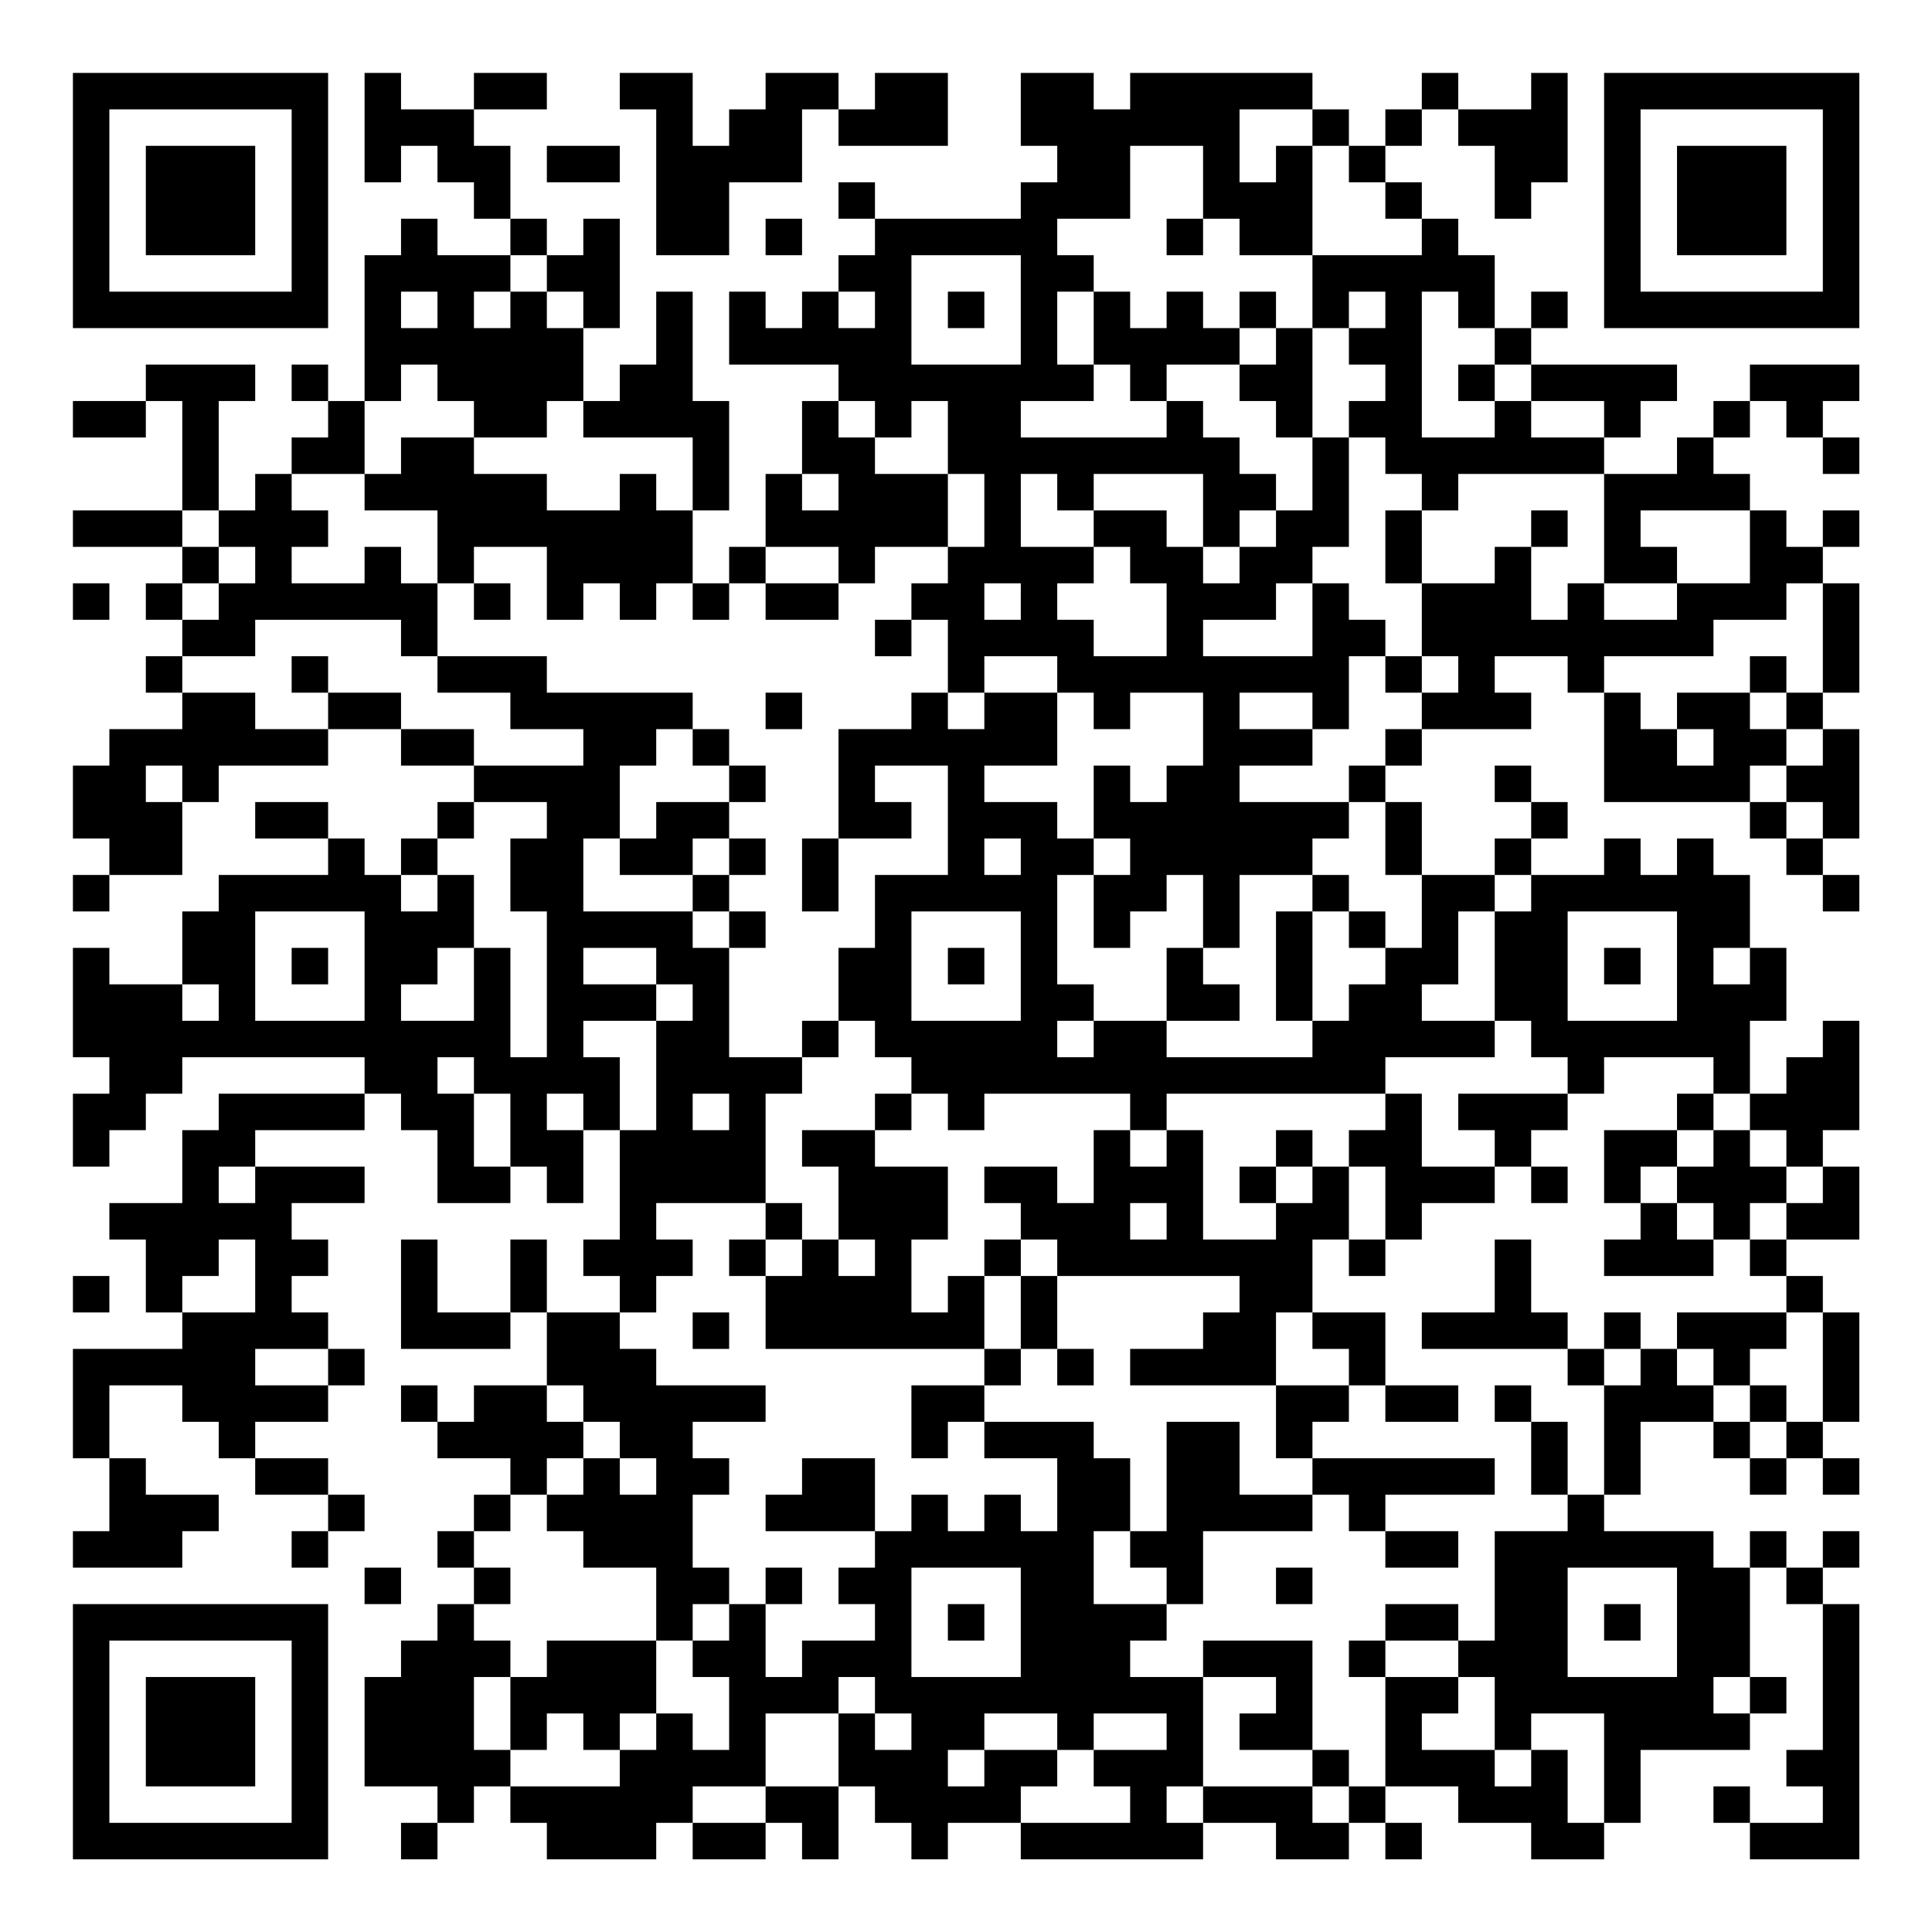 <?xml version="1.0" encoding="UTF-8"?>
<svg xmlns="http://www.w3.org/2000/svg" version="1.1" width="200" height="200" viewBox="0 0 200 200"><rect x="0" y="0" width="200" height="200" fill="#ffffff"/><g transform="scale(3.774)"><g transform="translate(2,2)"><path fill-rule="evenodd" d="M8 0L8 3L9 3L9 2L10 2L10 3L11 3L11 4L12 4L12 5L10 5L10 4L9 4L9 5L8 5L8 9L7 9L7 8L6 8L6 9L7 9L7 10L6 10L6 11L5 11L5 12L4 12L4 9L5 9L5 8L2 8L2 9L0 9L0 10L2 10L2 9L3 9L3 12L0 12L0 13L3 13L3 14L2 14L2 15L3 15L3 16L2 16L2 17L3 17L3 18L1 18L1 19L0 19L0 21L1 21L1 22L0 22L0 23L1 23L1 22L3 22L3 20L4 20L4 19L7 19L7 18L9 18L9 19L11 19L11 20L10 20L10 21L9 21L9 22L8 22L8 21L7 21L7 20L5 20L5 21L7 21L7 22L4 22L4 23L3 23L3 25L1 25L1 24L0 24L0 27L1 27L1 28L0 28L0 30L1 30L1 29L2 29L2 28L3 28L3 27L8 27L8 28L4 28L4 29L3 29L3 31L1 31L1 32L2 32L2 34L3 34L3 35L0 35L0 38L1 38L1 40L0 40L0 41L3 41L3 40L4 40L4 39L2 39L2 38L1 38L1 36L3 36L3 37L4 37L4 38L5 38L5 39L7 39L7 40L6 40L6 41L7 41L7 40L8 40L8 39L7 39L7 38L5 38L5 37L7 37L7 36L8 36L8 35L7 35L7 34L6 34L6 33L7 33L7 32L6 32L6 31L8 31L8 30L5 30L5 29L8 29L8 28L9 28L9 29L10 29L10 31L12 31L12 30L13 30L13 31L14 31L14 29L15 29L15 32L14 32L14 33L15 33L15 34L13 34L13 32L12 32L12 34L10 34L10 32L9 32L9 35L12 35L12 34L13 34L13 36L11 36L11 37L10 37L10 36L9 36L9 37L10 37L10 38L12 38L12 39L11 39L11 40L10 40L10 41L11 41L11 42L10 42L10 43L9 43L9 44L8 44L8 47L10 47L10 48L9 48L9 49L10 49L10 48L11 48L11 47L12 47L12 48L13 48L13 49L16 49L16 48L17 48L17 49L19 49L19 48L20 48L20 49L21 49L21 47L22 47L22 48L23 48L23 49L24 49L24 48L26 48L26 49L31 49L31 48L33 48L33 49L35 49L35 48L36 48L36 49L37 49L37 48L36 48L36 47L38 47L38 48L40 48L40 49L42 49L42 48L43 48L43 46L46 46L46 45L47 45L47 44L46 44L46 41L47 41L47 42L48 42L48 46L47 46L47 47L48 47L48 48L46 48L46 47L45 47L45 48L46 48L46 49L49 49L49 42L48 42L48 41L49 41L49 40L48 40L48 41L47 41L47 40L46 40L46 41L45 41L45 40L42 40L42 39L43 39L43 37L45 37L45 38L46 38L46 39L47 39L47 38L48 38L48 39L49 39L49 38L48 38L48 37L49 37L49 34L48 34L48 33L47 33L47 32L49 32L49 30L48 30L48 29L49 29L49 26L48 26L48 27L47 27L47 28L46 28L46 26L47 26L47 24L46 24L46 22L45 22L45 21L44 21L44 22L43 22L43 21L42 21L42 22L40 22L40 21L41 21L41 20L40 20L40 19L39 19L39 20L40 20L40 21L39 21L39 22L37 22L37 20L36 20L36 19L37 19L37 18L40 18L40 17L39 17L39 16L41 16L41 17L42 17L42 20L46 20L46 21L47 21L47 22L48 22L48 23L49 23L49 22L48 22L48 21L49 21L49 18L48 18L48 17L49 17L49 14L48 14L48 13L49 13L49 12L48 12L48 13L47 13L47 12L46 12L46 11L45 11L45 10L46 10L46 9L47 9L47 10L48 10L48 11L49 11L49 10L48 10L48 9L49 9L49 8L46 8L46 9L45 9L45 10L44 10L44 11L42 11L42 10L43 10L43 9L44 9L44 8L40 8L40 7L41 7L41 6L40 6L40 7L39 7L39 5L38 5L38 4L37 4L37 3L36 3L36 2L37 2L37 1L38 1L38 2L39 2L39 4L40 4L40 3L41 3L41 0L40 0L40 1L38 1L38 0L37 0L37 1L36 1L36 2L35 2L35 1L34 1L34 0L29 0L29 1L28 1L28 0L26 0L26 2L27 2L27 3L26 3L26 4L22 4L22 3L21 3L21 4L22 4L22 5L21 5L21 6L20 6L20 7L19 7L19 6L18 6L18 8L21 8L21 9L20 9L20 11L19 11L19 13L18 13L18 14L17 14L17 12L18 12L18 9L17 9L17 6L16 6L16 8L15 8L15 9L14 9L14 7L15 7L15 4L14 4L14 5L13 5L13 4L12 4L12 2L11 2L11 1L13 1L13 0L11 0L11 1L9 1L9 0ZM15 0L15 1L16 1L16 5L18 5L18 3L20 3L20 1L21 1L21 2L24 2L24 0L22 0L22 1L21 1L21 0L19 0L19 1L18 1L18 2L17 2L17 0ZM32 1L32 3L33 3L33 2L34 2L34 5L32 5L32 4L31 4L31 2L29 2L29 4L27 4L27 5L28 5L28 6L27 6L27 8L28 8L28 9L26 9L26 10L30 10L30 9L31 9L31 10L32 10L32 11L33 11L33 12L32 12L32 13L31 13L31 11L28 11L28 12L27 12L27 11L26 11L26 13L28 13L28 14L27 14L27 15L28 15L28 16L30 16L30 14L29 14L29 13L28 13L28 12L30 12L30 13L31 13L31 14L32 14L32 13L33 13L33 12L34 12L34 10L35 10L35 13L34 13L34 14L33 14L33 15L31 15L31 16L34 16L34 14L35 14L35 15L36 15L36 16L35 16L35 18L34 18L34 17L32 17L32 18L34 18L34 19L32 19L32 20L35 20L35 21L34 21L34 22L32 22L32 24L31 24L31 22L30 22L30 23L29 23L29 24L28 24L28 22L29 22L29 21L28 21L28 19L29 19L29 20L30 20L30 19L31 19L31 17L29 17L29 18L28 18L28 17L27 17L27 16L25 16L25 17L24 17L24 15L23 15L23 14L24 14L24 13L25 13L25 11L24 11L24 9L23 9L23 10L22 10L22 9L21 9L21 10L22 10L22 11L24 11L24 13L22 13L22 14L21 14L21 13L19 13L19 14L18 14L18 15L17 15L17 14L16 14L16 15L15 15L15 14L14 14L14 15L13 15L13 13L11 13L11 14L10 14L10 12L8 12L8 11L9 11L9 10L11 10L11 11L13 11L13 12L15 12L15 11L16 11L16 12L17 12L17 10L14 10L14 9L13 9L13 10L11 10L11 9L10 9L10 8L9 8L9 9L8 9L8 11L6 11L6 12L7 12L7 13L6 13L6 14L8 14L8 13L9 13L9 14L10 14L10 16L9 16L9 15L5 15L5 16L3 16L3 17L5 17L5 18L7 18L7 17L9 17L9 18L11 18L11 19L14 19L14 18L12 18L12 17L10 17L10 16L13 16L13 17L17 17L17 18L16 18L16 19L15 19L15 21L14 21L14 23L17 23L17 24L18 24L18 27L20 27L20 28L19 28L19 31L16 31L16 32L17 32L17 33L16 33L16 34L15 34L15 35L16 35L16 36L19 36L19 37L17 37L17 38L18 38L18 39L17 39L17 41L18 41L18 42L17 42L17 43L16 43L16 41L14 41L14 40L13 40L13 39L14 39L14 38L15 38L15 39L16 39L16 38L15 38L15 37L14 37L14 36L13 36L13 37L14 37L14 38L13 38L13 39L12 39L12 40L11 40L11 41L12 41L12 42L11 42L11 43L12 43L12 44L11 44L11 46L12 46L12 47L15 47L15 46L16 46L16 45L17 45L17 46L18 46L18 44L17 44L17 43L18 43L18 42L19 42L19 44L20 44L20 43L22 43L22 42L21 42L21 41L22 41L22 40L23 40L23 39L24 39L24 40L25 40L25 39L26 39L26 40L27 40L27 38L25 38L25 37L28 37L28 38L29 38L29 40L28 40L28 42L30 42L30 43L29 43L29 44L31 44L31 47L30 47L30 48L31 48L31 47L34 47L34 48L35 48L35 47L36 47L36 44L38 44L38 45L37 45L37 46L39 46L39 47L40 47L40 46L41 46L41 48L42 48L42 45L40 45L40 46L39 46L39 44L38 44L38 43L39 43L39 40L41 40L41 39L42 39L42 36L43 36L43 35L44 35L44 36L45 36L45 37L46 37L46 38L47 38L47 37L48 37L48 34L47 34L47 33L46 33L46 32L47 32L47 31L48 31L48 30L47 30L47 29L46 29L46 28L45 28L45 27L42 27L42 28L41 28L41 27L40 27L40 26L39 26L39 23L40 23L40 22L39 22L39 23L38 23L38 25L37 25L37 26L39 26L39 27L36 27L36 28L30 28L30 29L29 29L29 28L25 28L25 29L24 29L24 28L23 28L23 27L22 27L22 26L21 26L21 24L22 24L22 22L24 22L24 19L22 19L22 20L23 20L23 21L21 21L21 18L23 18L23 17L24 17L24 18L25 18L25 17L27 17L27 19L25 19L25 20L27 20L27 21L28 21L28 22L27 22L27 25L28 25L28 26L27 26L27 27L28 27L28 26L30 26L30 27L34 27L34 26L35 26L35 25L36 25L36 24L37 24L37 22L36 22L36 20L35 20L35 19L36 19L36 18L37 18L37 17L38 17L38 16L37 16L37 14L39 14L39 13L40 13L40 15L41 15L41 14L42 14L42 15L44 15L44 14L46 14L46 12L43 12L43 13L44 13L44 14L42 14L42 11L38 11L38 12L37 12L37 11L36 11L36 10L35 10L35 9L36 9L36 8L35 8L35 7L36 7L36 6L35 6L35 7L34 7L34 5L37 5L37 4L36 4L36 3L35 3L35 2L34 2L34 1ZM13 2L13 3L15 3L15 2ZM19 4L19 5L20 5L20 4ZM30 4L30 5L31 5L31 4ZM12 5L12 6L11 6L11 7L12 7L12 6L13 6L13 7L14 7L14 6L13 6L13 5ZM23 5L23 8L26 8L26 5ZM9 6L9 7L10 7L10 6ZM21 6L21 7L22 7L22 6ZM24 6L24 7L25 7L25 6ZM28 6L28 8L29 8L29 9L30 9L30 8L32 8L32 9L33 9L33 10L34 10L34 7L33 7L33 6L32 6L32 7L31 7L31 6L30 6L30 7L29 7L29 6ZM37 6L37 10L39 10L39 9L40 9L40 10L42 10L42 9L40 9L40 8L39 8L39 7L38 7L38 6ZM32 7L32 8L33 8L33 7ZM38 8L38 9L39 9L39 8ZM20 11L20 12L21 12L21 11ZM3 12L3 13L4 13L4 14L3 14L3 15L4 15L4 14L5 14L5 13L4 13L4 12ZM36 12L36 14L37 14L37 12ZM40 12L40 13L41 13L41 12ZM0 14L0 15L1 15L1 14ZM11 14L11 15L12 15L12 14ZM19 14L19 15L21 15L21 14ZM25 14L25 15L26 15L26 14ZM47 14L47 15L45 15L45 16L42 16L42 17L43 17L43 18L44 18L44 19L45 19L45 18L44 18L44 17L46 17L46 18L47 18L47 19L46 19L46 20L47 20L47 21L48 21L48 20L47 20L47 19L48 19L48 18L47 18L47 17L48 17L48 14ZM22 15L22 16L23 16L23 15ZM6 16L6 17L7 17L7 16ZM36 16L36 17L37 17L37 16ZM46 16L46 17L47 17L47 16ZM19 17L19 18L20 18L20 17ZM17 18L17 19L18 19L18 20L16 20L16 21L15 21L15 22L17 22L17 23L18 23L18 24L19 24L19 23L18 23L18 22L19 22L19 21L18 21L18 20L19 20L19 19L18 19L18 18ZM2 19L2 20L3 20L3 19ZM11 20L11 21L10 21L10 22L9 22L9 23L10 23L10 22L11 22L11 24L10 24L10 25L9 25L9 26L11 26L11 24L12 24L12 27L13 27L13 23L12 23L12 21L13 21L13 20ZM17 21L17 22L18 22L18 21ZM20 21L20 23L21 23L21 21ZM25 21L25 22L26 22L26 21ZM34 22L34 23L33 23L33 26L34 26L34 23L35 23L35 24L36 24L36 23L35 23L35 22ZM5 23L5 26L8 26L8 23ZM23 23L23 26L26 26L26 23ZM41 23L41 26L44 26L44 23ZM6 24L6 25L7 25L7 24ZM14 24L14 25L16 25L16 26L14 26L14 27L15 27L15 29L16 29L16 26L17 26L17 25L16 25L16 24ZM24 24L24 25L25 25L25 24ZM30 24L30 26L32 26L32 25L31 25L31 24ZM42 24L42 25L43 25L43 24ZM45 24L45 25L46 25L46 24ZM3 25L3 26L4 26L4 25ZM20 26L20 27L21 27L21 26ZM10 27L10 28L11 28L11 30L12 30L12 28L11 28L11 27ZM13 28L13 29L14 29L14 28ZM17 28L17 29L18 29L18 28ZM22 28L22 29L20 29L20 30L21 30L21 32L20 32L20 31L19 31L19 32L18 32L18 33L19 33L19 35L25 35L25 36L23 36L23 38L24 38L24 37L25 37L25 36L26 36L26 35L27 35L27 36L28 36L28 35L27 35L27 33L32 33L32 34L31 34L31 35L29 35L29 36L33 36L33 38L34 38L34 39L32 39L32 37L30 37L30 40L29 40L29 41L30 41L30 42L31 42L31 40L34 40L34 39L35 39L35 40L36 40L36 41L38 41L38 40L36 40L36 39L39 39L39 38L34 38L34 37L35 37L35 36L36 36L36 37L38 37L38 36L36 36L36 34L34 34L34 32L35 32L35 33L36 33L36 32L37 32L37 31L39 31L39 30L40 30L40 31L41 31L41 30L40 30L40 29L41 29L41 28L38 28L38 29L39 29L39 30L37 30L37 28L36 28L36 29L35 29L35 30L34 30L34 29L33 29L33 30L32 30L32 31L33 31L33 32L31 32L31 29L30 29L30 30L29 30L29 29L28 29L28 31L27 31L27 30L25 30L25 31L26 31L26 32L25 32L25 33L24 33L24 34L23 34L23 32L24 32L24 30L22 30L22 29L23 29L23 28ZM44 28L44 29L42 29L42 31L43 31L43 32L42 32L42 33L45 33L45 32L46 32L46 31L47 31L47 30L46 30L46 29L45 29L45 28ZM44 29L44 30L43 30L43 31L44 31L44 32L45 32L45 31L44 31L44 30L45 30L45 29ZM4 30L4 31L5 31L5 30ZM33 30L33 31L34 31L34 30ZM35 30L35 32L36 32L36 30ZM29 31L29 32L30 32L30 31ZM4 32L4 33L3 33L3 34L5 34L5 32ZM19 32L19 33L20 33L20 32ZM21 32L21 33L22 33L22 32ZM26 32L26 33L25 33L25 35L26 35L26 33L27 33L27 32ZM39 32L39 34L37 34L37 35L41 35L41 36L42 36L42 35L43 35L43 34L42 34L42 35L41 35L41 34L40 34L40 32ZM0 33L0 34L1 34L1 33ZM17 34L17 35L18 35L18 34ZM33 34L33 36L35 36L35 35L34 35L34 34ZM44 34L44 35L45 35L45 36L46 36L46 37L47 37L47 36L46 36L46 35L47 35L47 34ZM5 35L5 36L7 36L7 35ZM39 36L39 37L40 37L40 39L41 39L41 37L40 37L40 36ZM20 38L20 39L19 39L19 40L22 40L22 38ZM8 41L8 42L9 42L9 41ZM19 41L19 42L20 42L20 41ZM23 41L23 44L26 44L26 41ZM33 41L33 42L34 42L34 41ZM41 41L41 44L44 44L44 41ZM24 42L24 43L25 43L25 42ZM36 42L36 43L35 43L35 44L36 44L36 43L38 43L38 42ZM42 42L42 43L43 43L43 42ZM13 43L13 44L12 44L12 46L13 46L13 45L14 45L14 46L15 46L15 45L16 45L16 43ZM31 43L31 44L33 44L33 45L32 45L32 46L34 46L34 47L35 47L35 46L34 46L34 43ZM21 44L21 45L19 45L19 47L17 47L17 48L19 48L19 47L21 47L21 45L22 45L22 46L23 46L23 45L22 45L22 44ZM45 44L45 45L46 45L46 44ZM25 45L25 46L24 46L24 47L25 47L25 46L27 46L27 47L26 47L26 48L29 48L29 47L28 47L28 46L30 46L30 45L28 45L28 46L27 46L27 45ZM0 0L0 7L7 7L7 0ZM1 1L1 6L6 6L6 1ZM2 2L2 5L5 5L5 2ZM42 0L42 7L49 7L49 0ZM43 1L43 6L48 6L48 1ZM44 2L44 5L47 5L47 2ZM0 42L0 49L7 49L7 42ZM1 43L1 48L6 48L6 43ZM2 44L2 47L5 47L5 44Z" fill="#000000"/></g></g></svg>
